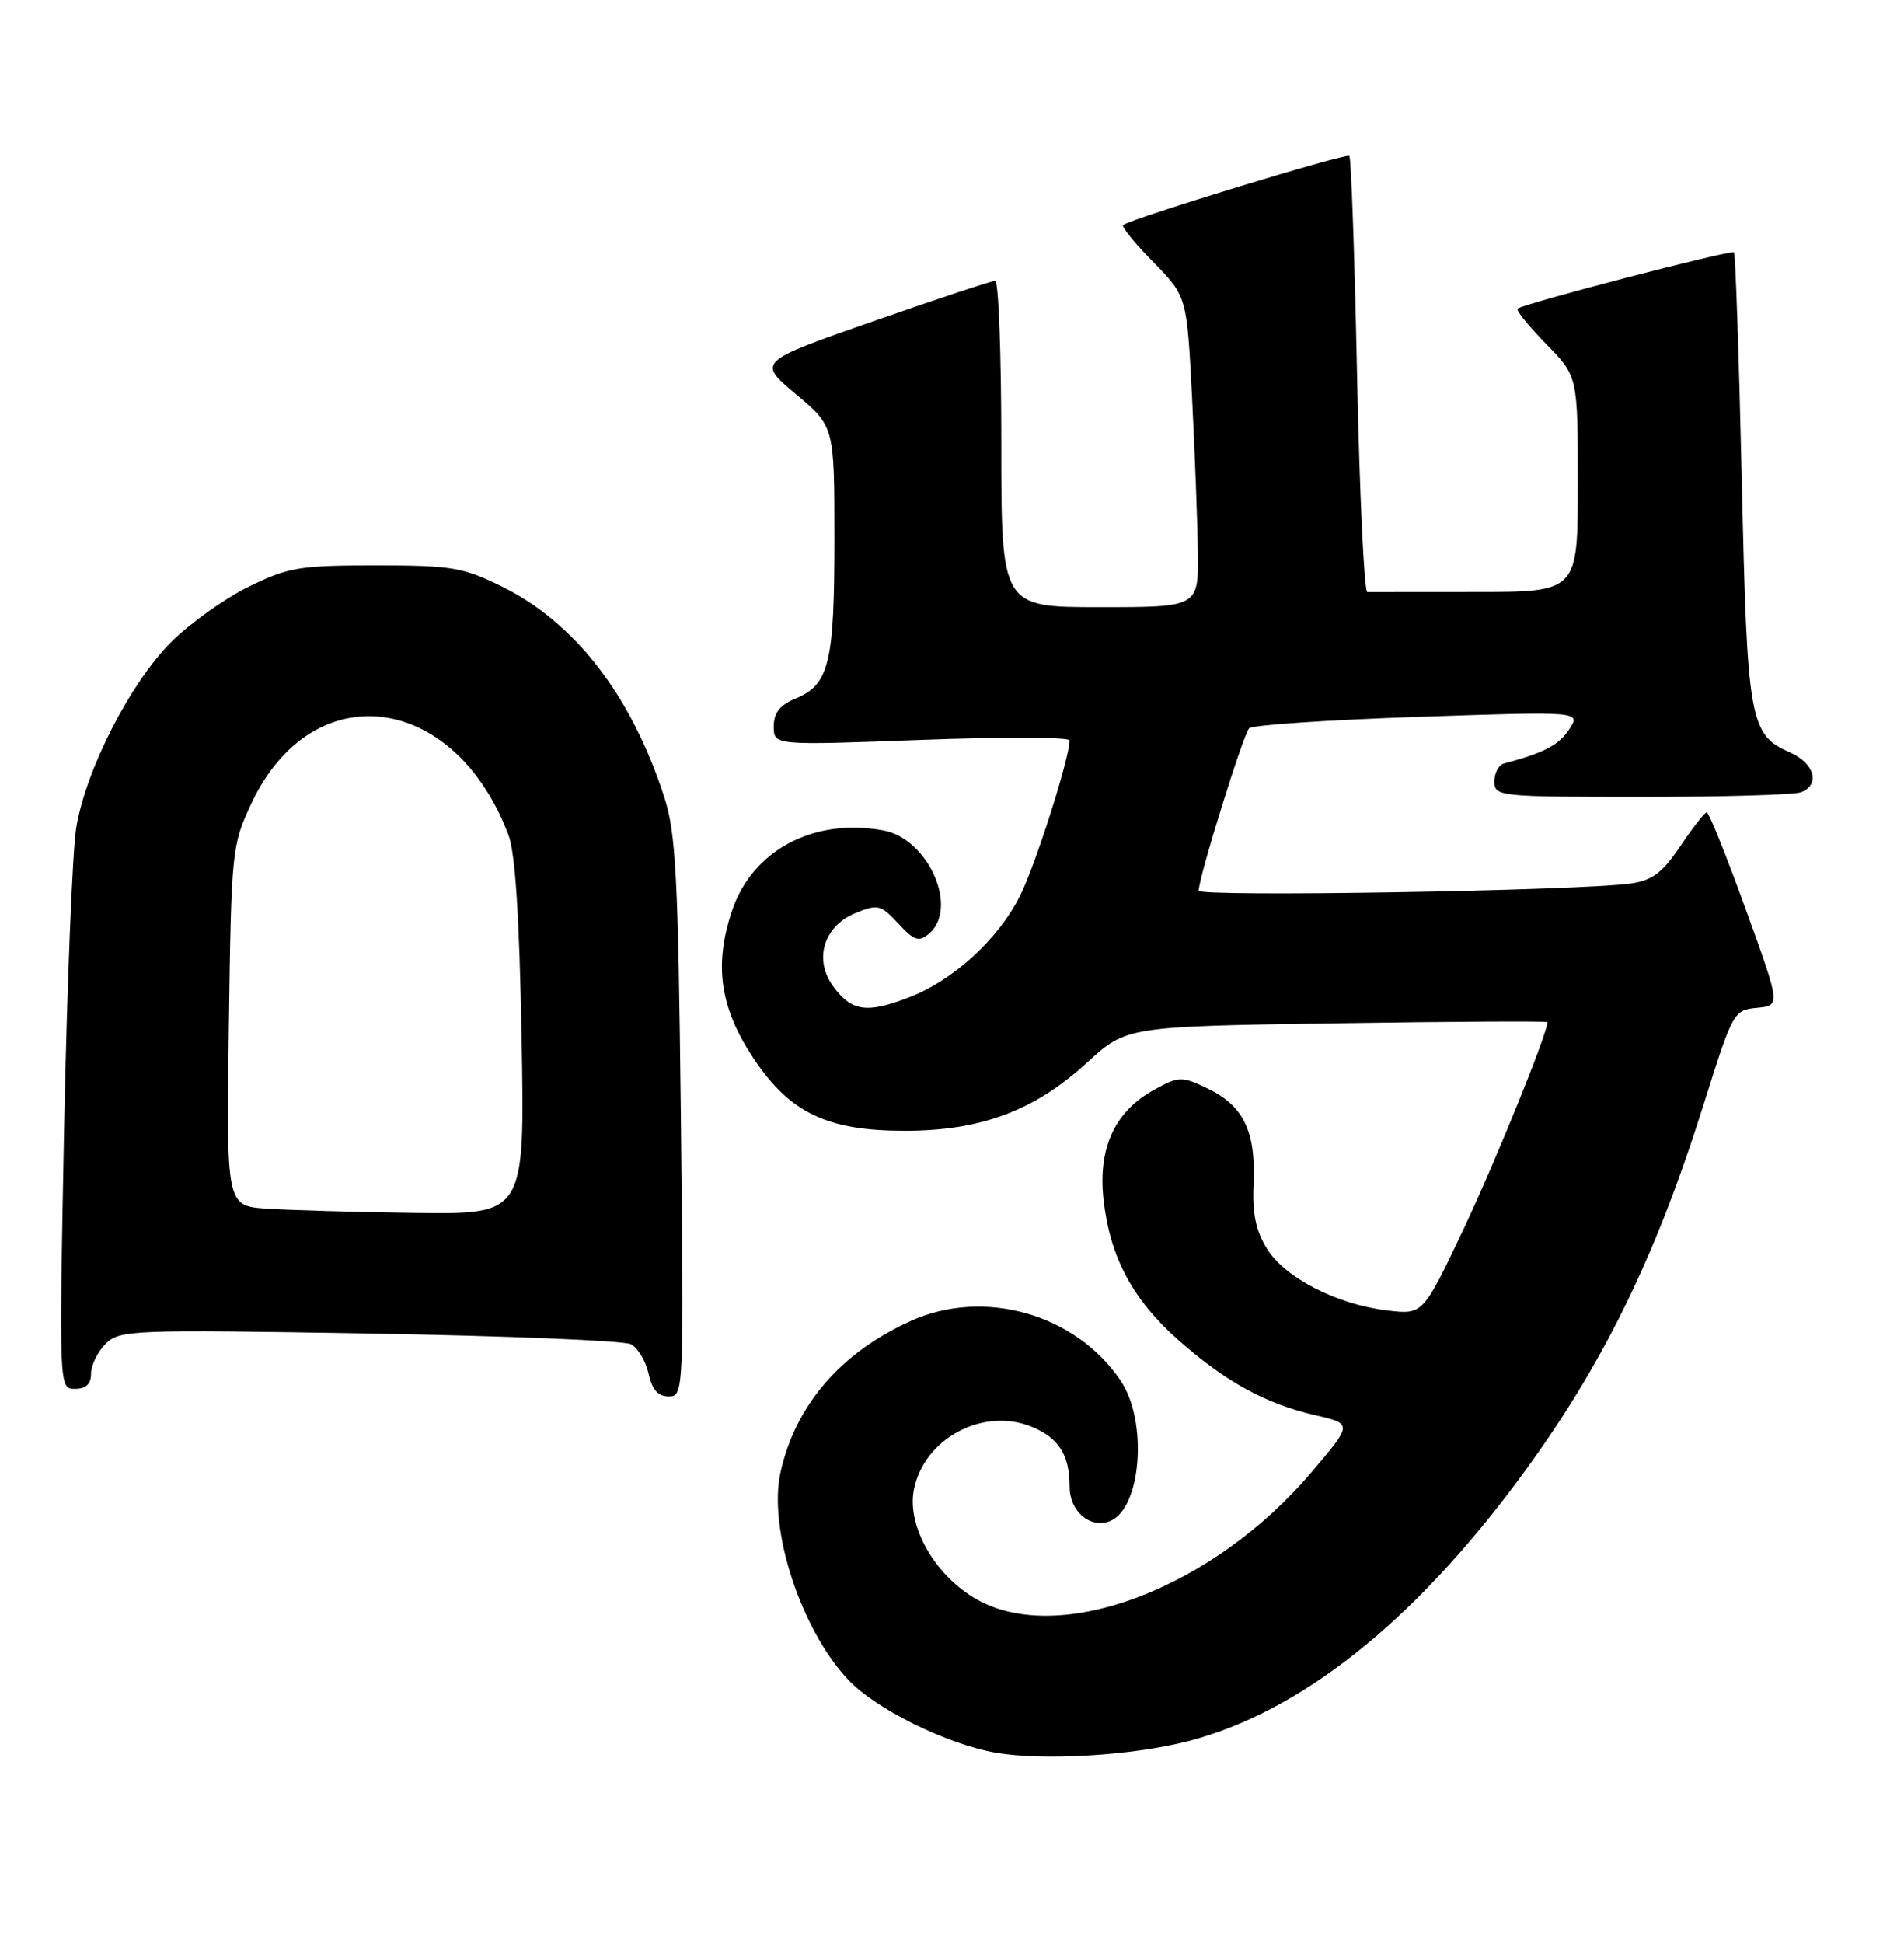 <?xml version="1.0" encoding="UTF-8" standalone="no"?>
<!DOCTYPE svg PUBLIC "-//W3C//DTD SVG 1.1//EN" "http://www.w3.org/Graphics/SVG/1.1/DTD/svg11.dtd" >
<svg xmlns="http://www.w3.org/2000/svg" xmlns:xlink="http://www.w3.org/1999/xlink" version="1.1" viewBox="0 0 251 256">
 <g >
 <path fill="currentColor"
d=" M 156.70 229.41 C 171.37 225.59 186.17 213.87 200.17 195.00 C 211.15 180.19 218.17 165.96 224.66 145.30 C 228.43 133.31 228.56 133.09 231.62 132.80 C 234.73 132.50 234.73 132.50 230.12 119.76 C 227.58 112.76 225.28 107.03 225.00 107.03 C 224.72 107.04 223.16 109.04 221.53 111.47 C 219.17 114.98 217.83 116.00 215.03 116.41 C 208.26 117.38 158.00 118.22 158.02 117.36 C 158.06 115.49 163.91 96.70 164.68 95.96 C 165.13 95.53 175.16 94.86 186.96 94.46 C 208.42 93.73 208.42 93.73 206.85 96.12 C 205.48 98.19 203.55 99.20 198.25 100.61 C 197.56 100.79 197.00 101.85 197.00 102.97 C 197.00 104.94 197.57 105.00 216.42 105.00 C 227.10 105.00 236.55 104.73 237.42 104.39 C 240.00 103.40 239.22 100.59 235.98 99.15 C 230.63 96.79 230.33 95.09 229.61 63.06 C 229.24 46.86 228.78 33.45 228.59 33.25 C 228.22 32.88 200.85 40.00 200.06 40.67 C 199.82 40.87 201.51 42.96 203.81 45.31 C 208.00 49.58 208.00 49.58 208.00 63.79 C 208.00 78.00 208.00 78.00 194.50 78.00 C 187.07 78.00 180.66 78.00 180.25 78.01 C 179.84 78.01 179.23 65.18 178.90 49.49 C 178.58 33.81 178.12 20.78 177.88 20.54 C 177.47 20.13 148.99 28.84 148.06 29.65 C 147.82 29.87 149.61 32.07 152.04 34.54 C 156.46 39.05 156.46 39.05 157.14 52.27 C 157.51 59.55 157.86 68.76 157.91 72.75 C 158.00 80.00 158.00 80.00 145.00 80.00 C 132.00 80.00 132.00 80.00 132.00 58.50 C 132.00 46.67 131.64 37.00 131.19 37.00 C 130.75 37.00 123.51 39.40 115.11 42.33 C 99.83 47.67 99.83 47.67 104.91 51.93 C 110.00 56.19 110.00 56.19 110.00 71.05 C 110.00 87.37 109.31 90.22 104.87 92.05 C 102.80 92.91 102.00 93.93 102.00 95.73 C 102.00 98.22 102.00 98.22 121.50 97.49 C 132.22 97.09 141.00 97.12 141.00 97.56 C 141.00 99.88 136.46 114.10 134.46 118.06 C 131.55 123.82 125.63 129.21 119.76 131.45 C 114.25 133.56 112.28 133.27 109.86 130.00 C 107.24 126.45 108.57 122.02 112.78 120.31 C 115.72 119.11 116.11 119.20 118.41 121.68 C 120.49 123.93 121.12 124.15 122.44 123.05 C 126.44 119.73 122.42 110.55 116.49 109.43 C 107.29 107.71 99.15 112.03 96.48 120.06 C 94.10 127.21 94.92 132.80 99.31 139.41 C 104.11 146.64 109.02 149.00 119.28 149.00 C 129.29 149.00 136.34 146.37 143.25 140.06 C 148.50 135.25 148.50 135.25 176.25 134.83 C 191.51 134.60 204.00 134.53 204.00 134.68 C 204.00 136.16 197.04 153.31 192.87 162.09 C 187.58 173.23 187.58 173.23 182.91 172.68 C 176.24 171.89 169.40 168.38 167.02 164.54 C 165.53 162.12 165.07 159.86 165.26 155.79 C 165.56 149.05 163.88 145.65 159.15 143.40 C 155.76 141.79 155.41 141.80 152.13 143.60 C 146.96 146.45 144.74 151.26 145.47 158.00 C 146.30 165.60 149.27 171.20 155.34 176.57 C 161.56 182.07 166.84 184.97 173.41 186.48 C 178.31 187.61 178.31 187.61 172.87 194.01 C 159.91 209.28 139.77 216.93 128.79 210.76 C 123.33 207.69 119.56 201.18 120.46 196.37 C 121.74 189.56 129.60 185.35 136.05 188.02 C 139.60 189.49 141.00 191.72 141.00 195.90 C 141.00 199.13 143.69 201.44 146.29 200.44 C 150.46 198.84 151.36 187.31 147.73 181.92 C 141.80 173.12 129.69 169.69 120.03 174.07 C 110.81 178.25 104.88 185.14 102.90 193.96 C 101.23 201.39 105.56 214.70 111.82 221.34 C 115.43 225.18 124.79 229.81 131.23 230.94 C 137.52 232.04 149.31 231.33 156.70 229.41 Z  M 89.76 147.25 C 89.40 115.44 89.11 109.76 87.56 105.00 C 83.22 91.62 75.79 82.01 66.12 77.26 C 61.02 74.75 59.49 74.50 49.50 74.50 C 39.46 74.50 38.00 74.75 32.76 77.32 C 29.61 78.87 25.01 82.15 22.54 84.62 C 17.19 89.97 11.34 101.38 10.06 109.00 C 9.55 112.03 8.83 129.91 8.45 148.75 C 7.78 183.00 7.78 183.00 9.89 183.00 C 11.33 183.00 12.00 182.37 12.00 181.00 C 12.00 179.90 12.86 178.14 13.92 177.08 C 15.76 175.24 17.22 175.18 48.67 175.71 C 66.73 176.02 82.25 176.65 83.17 177.12 C 84.09 177.60 85.13 179.34 85.50 180.99 C 85.96 183.12 86.75 184.00 88.16 184.00 C 90.14 184.00 90.16 183.50 89.76 147.25 Z  M 35.17 159.26 C 29.84 158.89 29.84 158.89 30.17 135.20 C 30.49 112.03 30.56 111.37 33.13 105.89 C 41.12 88.85 59.86 91.13 67.02 110.00 C 67.93 112.40 68.47 120.80 68.76 136.75 C 69.19 160.00 69.19 160.00 54.84 159.82 C 46.95 159.71 38.10 159.46 35.17 159.26 Z "/>
</g>
</svg>